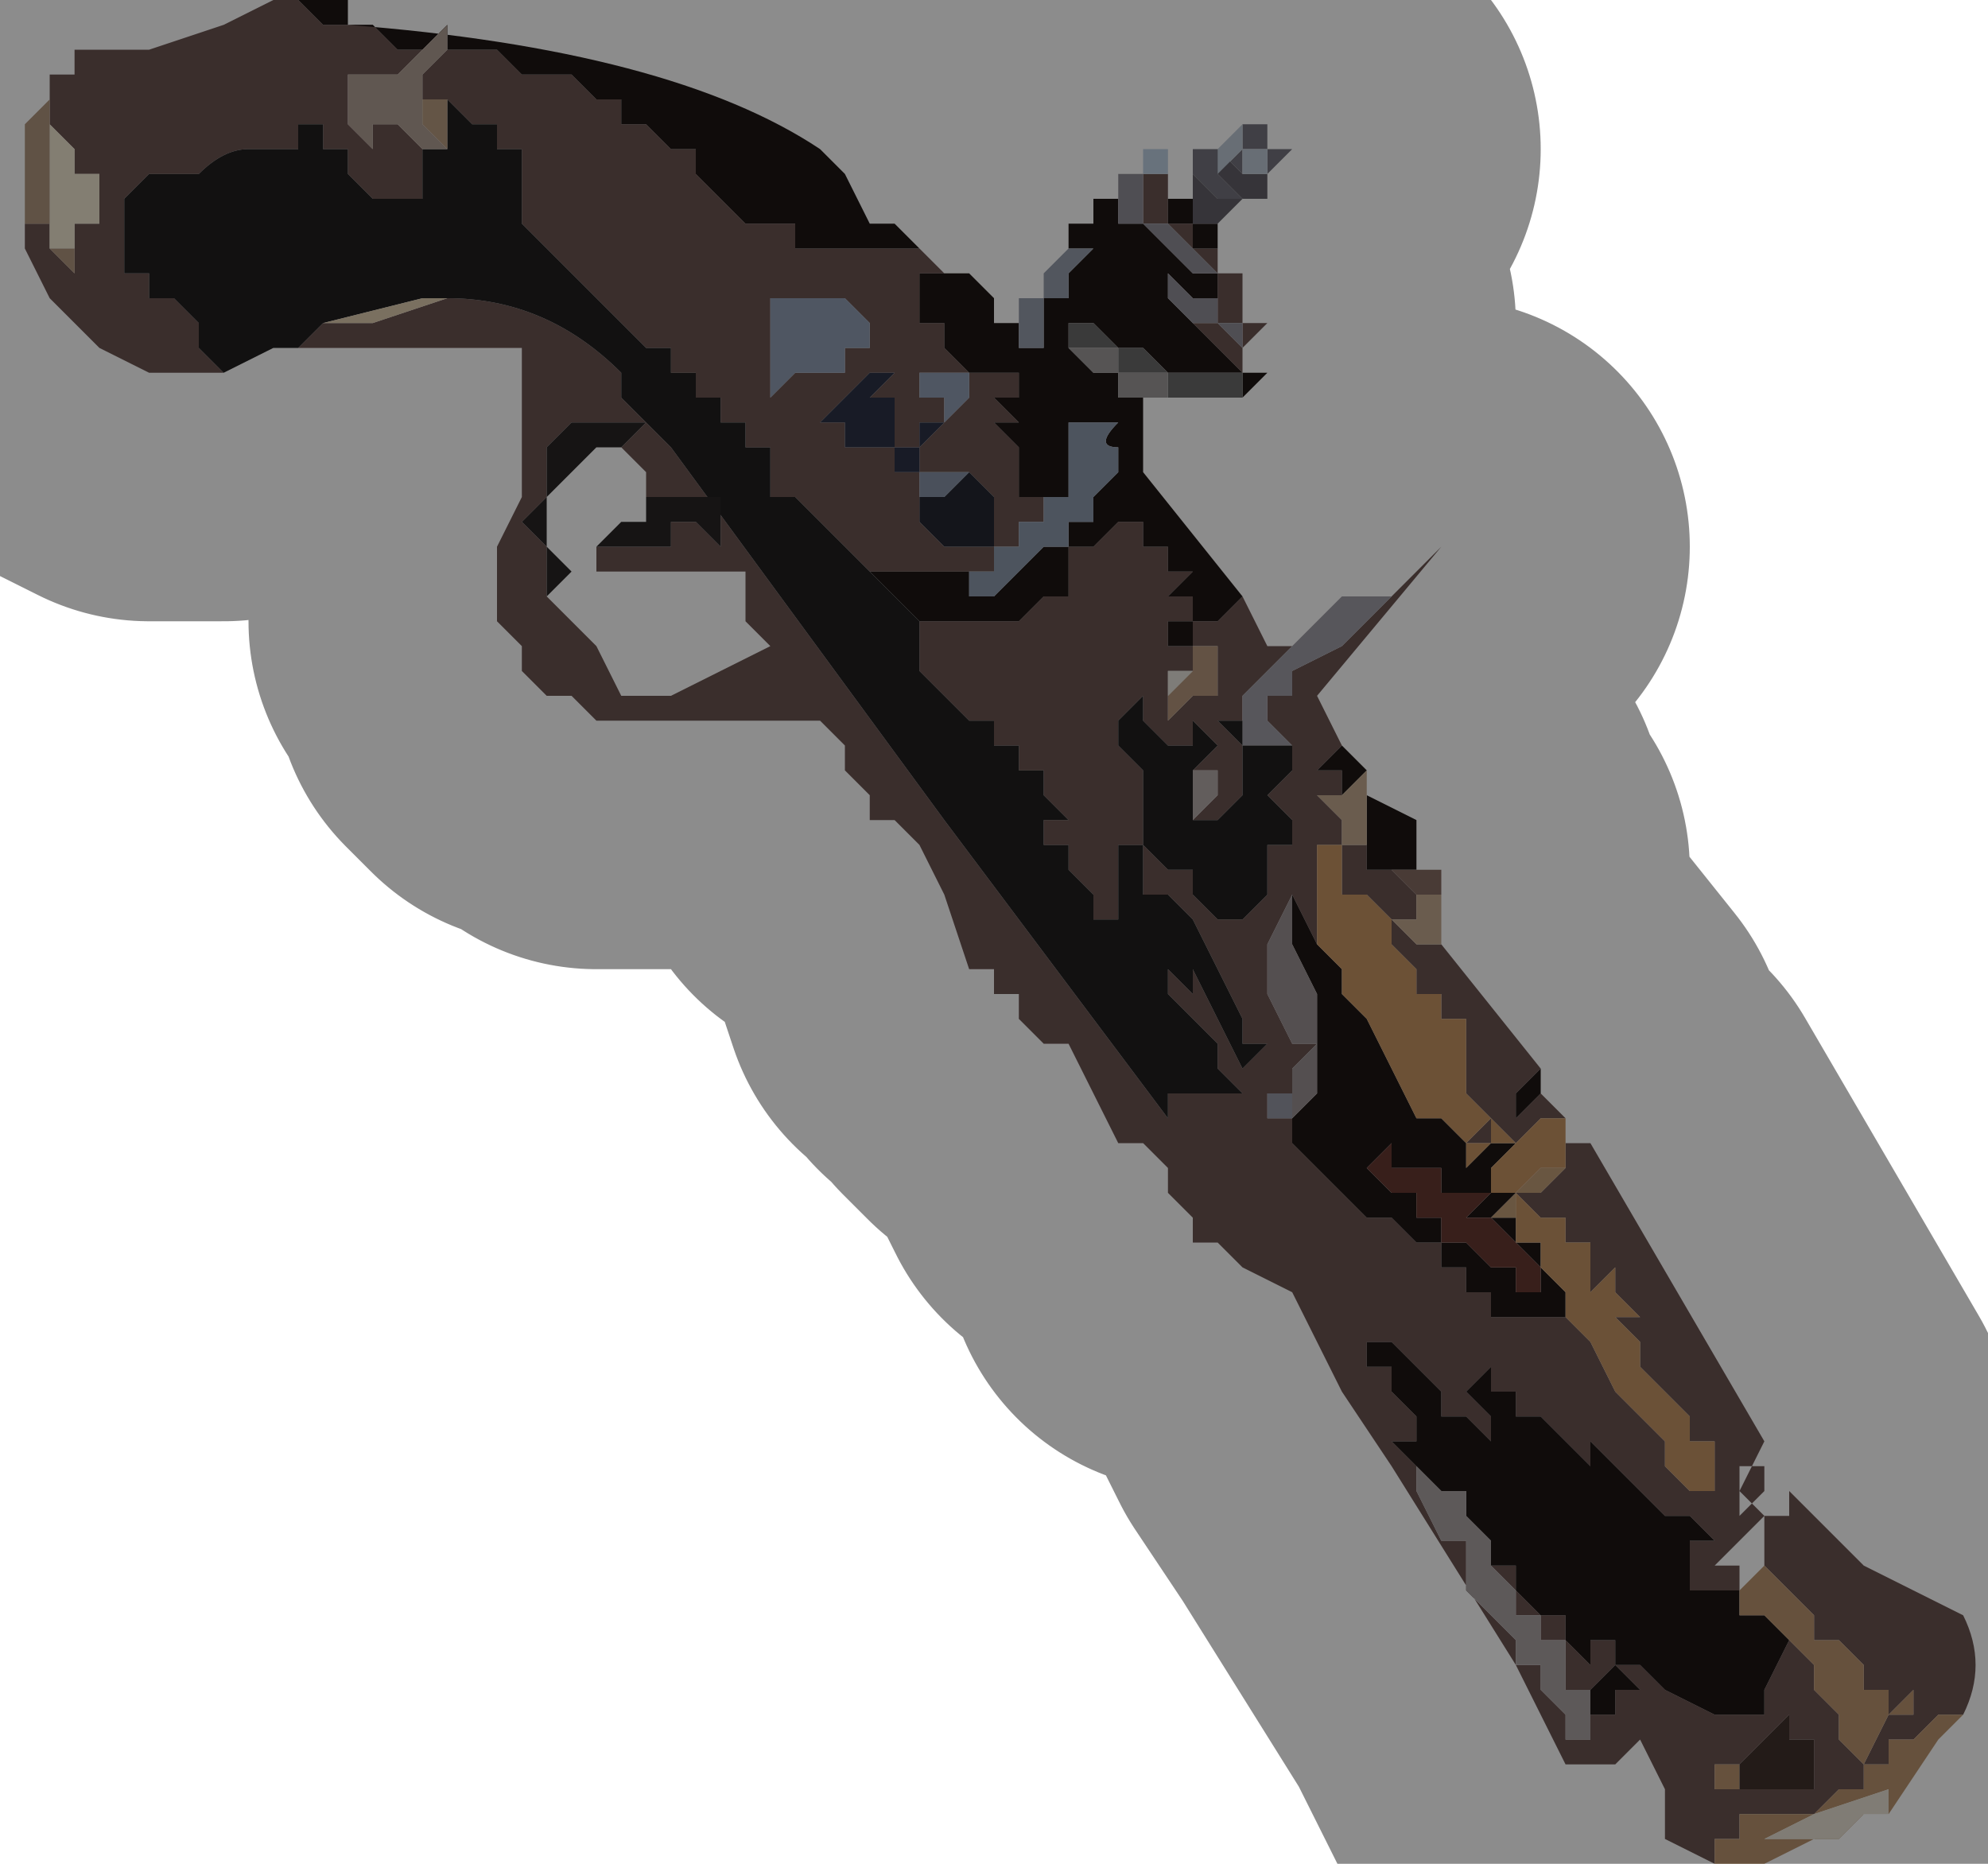 <?xml version="1.0" encoding="UTF-8" standalone="no"?>
<svg xmlns:xlink="http://www.w3.org/1999/xlink" height="3.75px" width="4.0px" xmlns="http://www.w3.org/2000/svg">
  <g transform="matrix(1.0, 0.0, 0.0, 1.0, 1.95, 1.85)">
    <path d="M0.4 -1.5 L0.4 -1.45 0.35 -1.45 0.35 -1.45 0.4 -1.45 0.4 -1.4 0.45 -1.4 0.45 -1.35 Q0.5 -1.35 0.5 -1.35 L0.5 -1.35 0.5 -1.35 0.5 -1.3 0.55 -1.3 0.55 -1.2 0.6 -1.2 0.55 -1.2 0.6 -1.2 0.55 -1.15 0.55 -1.1 0.55 -1.1 0.5 -1.15 0.5 -1.15 0.45 -1.2 0.45 -1.2 0.4 -1.25 0.45 -1.2 0.5 -1.2 0.5 -1.2 Q0.55 -1.15 0.55 -1.15 L0.55 -1.2 0.5 -1.2 0.5 -1.25 0.5 -1.3 0.5 -1.3 0.45 -1.35 0.4 -1.4 0.35 -1.4 0.35 -1.5 0.4 -1.5 0.4 -1.5 M0.55 -0.65 L0.6 -0.55 0.65 -0.55 0.6 -0.5 0.55 -0.45 0.55 -0.4 0.5 -0.4 0.55 -0.35 0.55 -0.3 0.55 -0.25 0.5 -0.2 0.5 -0.2 0.45 -0.2 0.5 -0.25 0.5 -0.3 0.45 -0.3 0.5 -0.35 0.5 -0.35 0.45 -0.4 0.45 -0.35 0.4 -0.35 0.4 -0.35 0.35 -0.4 0.35 -0.45 0.35 -0.45 0.3 -0.4 0.3 -0.4 Q0.3 -0.4 0.3 -0.35 L0.3 -0.35 0.35 -0.3 0.35 -0.3 0.35 -0.25 0.35 -0.15 0.3 -0.15 0.3 -0.1 0.3 -0.05 0.3 0.0 0.25 0.0 0.25 -0.05 0.25 -0.05 0.2 -0.1 0.2 -0.1 0.2 -0.15 0.15 -0.15 0.15 -0.2 0.2 -0.2 0.15 -0.25 0.15 -0.25 0.15 -0.3 0.1 -0.3 0.1 -0.35 0.05 -0.35 0.05 -0.4 0.0 -0.4 0.0 -0.4 -0.05 -0.45 -0.1 -0.5 -0.1 -0.6 -0.1 -0.6 -0.1 -0.6 -0.05 -0.6 -0.05 -0.6 -0.05 -0.6 0.0 -0.6 0.0 -0.6 0.05 -0.6 0.05 -0.6 0.1 -0.6 0.1 -0.6 0.15 -0.65 0.15 -0.65 0.15 -0.65 0.2 -0.65 0.2 -0.7 0.2 -0.75 0.25 -0.75 0.25 -0.75 0.3 -0.8 0.3 -0.8 0.35 -0.8 0.35 -0.75 0.4 -0.75 0.4 -0.7 0.45 -0.7 0.45 -0.7 0.4 -0.65 0.45 -0.65 0.45 -0.6 0.4 -0.6 0.4 -0.55 0.4 -0.55 0.4 -0.5 0.4 -0.55 0.45 -0.55 0.45 -0.6 0.45 -0.6 0.5 -0.6 0.5 -0.6 0.55 -0.65 0.55 -0.65 M0.9 -0.7 L0.9 -0.7 0.95 -0.75 0.7 -0.45 0.75 -0.35 0.75 -0.35 0.75 -0.35 0.7 -0.3 0.75 -0.3 0.75 -0.25 0.7 -0.25 0.7 -0.25 0.75 -0.2 0.75 -0.15 0.75 -0.15 0.8 -0.15 0.8 -0.15 0.85 -0.15 0.8 -0.15 0.85 -0.15 0.85 -0.15 0.8 -0.15 0.8 -0.1 0.85 -0.1 0.85 -0.1 0.9 -0.05 0.9 -0.05 0.95 -0.05 0.9 -0.05 0.9 0.0 0.85 0.0 0.9 0.05 0.95 0.05 1.15 0.3 1.1 0.35 1.1 0.4 1.15 0.35 1.2 0.4 1.15 0.4 1.1 0.45 1.05 0.4 1.05 0.45 1.0 0.45 1.05 0.4 1.0 0.35 1.0 0.25 1.0 0.2 0.95 0.2 0.95 0.15 0.9 0.15 0.9 0.1 0.85 0.05 0.85 0.0 0.8 -0.05 0.8 -0.05 0.75 -0.05 0.75 -0.15 0.75 -0.15 0.7 -0.15 0.7 -0.25 0.7 -0.1 0.7 0.0 0.7 0.05 0.65 -0.05 0.65 -0.05 0.6 0.05 Q0.6 0.1 0.6 0.15 L0.65 0.25 0.7 0.25 0.65 0.3 0.65 0.35 0.6 0.35 0.6 0.4 0.65 0.4 Q0.65 0.4 0.65 0.45 L0.7 0.5 0.75 0.55 0.8 0.6 0.85 0.6 0.9 0.65 0.95 0.65 0.95 0.7 1.0 0.7 1.0 0.75 1.05 0.75 1.05 0.8 1.1 0.8 1.15 0.8 1.2 0.8 1.25 0.85 1.3 0.95 1.35 1.0 1.4 1.05 1.4 1.1 1.45 1.15 1.5 1.15 1.5 1.05 1.45 1.05 1.45 1.0 1.4 0.95 1.35 0.9 1.35 0.85 1.3 0.8 1.35 0.8 1.3 0.75 1.3 0.7 1.25 0.75 1.25 0.65 1.2 0.65 1.2 0.6 1.15 0.6 1.1 0.55 1.15 0.55 1.2 0.5 1.15 0.5 1.2 0.5 1.2 0.45 1.25 0.45 1.6 1.05 1.55 1.15 1.55 1.1 1.6 1.1 1.6 1.1 1.6 1.15 1.55 1.2 1.5 1.2 1.55 1.2 1.55 1.15 1.6 1.2 1.5 1.3 1.55 1.3 1.55 1.35 1.6 1.3 1.6 1.25 1.65 1.25 1.6 1.25 1.6 1.2 1.65 1.2 1.65 1.15 1.8 1.3 2.0 1.4 Q2.05 1.5 2.0 1.6 L1.95 1.6 1.9 1.65 1.85 1.65 1.85 1.7 1.8 1.7 1.8 1.75 1.75 1.75 1.7 1.8 1.65 1.8 1.55 1.8 1.55 1.85 1.5 1.85 1.5 1.9 1.4 1.85 1.4 1.75 1.35 1.65 1.3 1.7 Q1.2 1.7 1.2 1.7 L1.15 1.6 1.1 1.5 0.85 1.1 0.75 0.95 0.65 0.75 0.55 0.7 0.5 0.65 0.45 0.65 0.45 0.6 0.4 0.55 0.4 0.5 0.35 0.45 0.3 0.45 0.25 0.35 0.2 0.25 0.15 0.25 0.1 0.2 0.1 0.15 0.05 0.15 0.05 0.1 0.0 0.1 -0.05 -0.05 -0.1 -0.15 -0.15 -0.2 -0.2 -0.2 -0.2 -0.25 -0.25 -0.3 -0.25 -0.35 -0.3 -0.4 -0.3 -0.4 -0.35 -0.4 -0.5 -0.4 -0.55 -0.4 -0.65 -0.4 -0.75 -0.4 -0.75 -0.4 -0.8 -0.45 -0.85 -0.45 -0.9 -0.5 -0.9 -0.55 -0.95 -0.6 -0.95 -0.65 -0.95 -0.75 -0.9 -0.85 -0.9 -0.85 -0.9 -0.9 -0.9 -0.95 -0.9 -1.05 -0.9 -1.15 -1.05 -1.15 -1.2 -1.15 -1.4 -1.15 -1.35 -1.15 -1.3 -1.2 -1.2 -1.2 -1.05 -1.25 -1.05 -1.25 -1.1 -1.25 -1.05 -1.25 Q-0.85 -1.25 -0.7 -1.1 L-0.7 -1.05 -0.6 -0.95 -0.05 -0.2 0.4 0.4 0.4 0.35 0.45 0.35 0.5 0.35 0.55 0.35 0.5 0.3 0.5 0.25 0.45 0.2 0.4 0.15 0.4 0.1 0.45 0.15 0.45 0.1 0.5 0.2 0.55 0.3 0.6 0.25 0.55 0.25 0.55 0.2 0.5 0.1 0.45 0.0 0.4 -0.05 0.35 -0.05 0.35 -0.15 0.4 -0.1 0.45 -0.1 0.45 -0.05 0.5 0.0 0.55 0.0 0.55 0.0 0.6 -0.05 0.6 -0.05 0.6 -0.1 0.55 -0.05 0.6 -0.1 0.6 -0.15 0.65 -0.15 0.65 -0.2 0.6 -0.25 0.65 -0.3 0.65 -0.35 0.6 -0.35 0.65 -0.35 0.65 -0.35 0.6 -0.4 0.6 -0.4 0.6 -0.4 0.6 -0.45 0.65 -0.45 0.65 -0.5 0.75 -0.55 0.85 -0.65 0.9 -0.7 M0.95 -0.05 L0.95 -0.05 M-1.5 -1.1 L-1.55 -1.1 -1.65 -1.1 -1.75 -1.15 -1.85 -1.25 -1.9 -1.35 -1.9 -1.4 -1.85 -1.4 -1.85 -1.35 -1.85 -1.35 -1.8 -1.3 -1.8 -1.3 -1.8 -1.35 -1.8 -1.4 -1.75 -1.4 -1.75 -1.5 -1.8 -1.5 -1.8 -1.55 -1.85 -1.6 -1.85 -1.65 -1.85 -1.7 -1.8 -1.7 -1.8 -1.75 -1.75 -1.75 -1.65 -1.75 -1.5 -1.8 -1.4 -1.85 -1.35 -1.85 -1.3 -1.8 -1.3 -1.8 -1.25 -1.8 -1.2 -1.8 -1.2 -1.8 -1.15 -1.75 -1.1 -1.75 -1.1 -1.75 -1.15 -1.7 -1.15 -1.7 -1.2 -1.7 -1.2 -1.7 -1.25 -1.7 -1.25 -1.7 -1.25 -1.65 -1.25 -1.6 -1.25 -1.6 -1.2 -1.55 -1.2 -1.55 -1.2 -1.55 -1.2 -1.6 -1.15 -1.6 -1.1 -1.55 -1.1 -1.5 -1.1 -1.5 -1.1 -1.45 -1.15 -1.45 -1.2 -1.45 -1.25 -1.5 -1.25 -1.55 -1.3 -1.55 -1.3 -1.6 -1.35 -1.6 -1.35 -1.55 -1.4 -1.55 -1.45 -1.55 Q-1.5 -1.55 -1.55 -1.5 L-1.55 -1.5 Q-1.6 -1.5 -1.65 -1.5 L-1.7 -1.45 -1.7 -1.45 Q-1.7 -1.4 -1.7 -1.4 L-1.7 -1.3 -1.7 -1.3 -1.65 -1.3 -1.65 -1.25 -1.6 -1.25 -1.6 -1.25 -1.55 -1.2 -1.55 -1.15 -1.5 -1.1 -1.5 -1.1 M-0.1 -1.35 L-0.05 -1.3 -0.1 -1.3 -0.1 -1.25 -0.1 -1.2 -0.05 -1.2 -0.05 -1.15 0.0 -1.1 0.05 -1.1 0.05 -1.1 0.1 -1.1 0.1 -1.05 0.1 -1.05 0.05 -1.05 0.1 -1.0 0.1 -1.0 0.05 -1.0 0.1 -0.95 0.1 -0.9 0.1 -0.9 0.1 -0.85 0.1 -0.85 0.15 -0.85 0.15 -0.8 0.15 -0.8 0.1 -0.8 0.1 -0.75 0.05 -0.75 0.05 -0.7 0.0 -0.7 0.0 -0.7 -0.05 -0.7 -0.1 -0.7 -0.1 -0.7 -0.1 -0.7 -0.15 -0.7 -0.15 -0.7 -0.15 -0.7 -0.2 -0.7 -0.25 -0.75 -0.35 -0.85 -0.35 -0.85 -0.4 -0.85 -0.4 -0.95 -0.45 -0.95 -0.45 -1.0 -0.5 -1.0 -0.5 -1.05 Q-0.55 -1.05 -0.55 -1.05 L-0.55 -1.1 -0.6 -1.1 -0.6 -1.15 -0.65 -1.15 -0.65 -1.15 -0.7 -1.2 -0.75 -1.25 -0.85 -1.35 -0.85 -1.35 -0.9 -1.4 -0.9 -1.4 -0.9 -1.45 -0.9 -1.45 -0.9 -1.55 -0.95 -1.55 -0.95 -1.6 -0.95 -1.6 -1.0 -1.6 -1.05 -1.65 -1.05 -1.6 -1.05 -1.65 -1.1 -1.65 -1.1 -1.65 -1.15 -1.6 -1.1 -1.65 -1.1 -1.7 -1.05 -1.75 -1.0 -1.75 -0.95 -1.75 -0.95 -1.75 -0.9 -1.7 -0.85 -1.7 -0.8 -1.7 -0.75 -1.65 -0.7 -1.65 -0.7 -1.6 -0.65 -1.6 -0.65 -1.6 -0.6 -1.55 -0.6 -1.55 -0.55 -1.55 -0.55 -1.5 -0.5 -1.45 -0.5 -1.45 -0.45 -1.4 -0.45 -1.4 -0.4 -1.4 -0.4 -1.4 -0.35 -1.4 -0.35 -1.35 -0.3 -1.35 -0.3 -1.35 -0.25 -1.35 -0.25 -1.35 -0.2 -1.35 -0.2 -1.35 -0.15 -1.35 -0.15 -1.35 -0.1 -1.35 M0.5 -1.25 L0.5 -1.25 0.5 -1.25 M0.0 -0.9 L0.0 -0.9 -0.05 -0.9 -0.05 -0.9 -0.1 -0.9 -0.1 -0.85 -0.1 -0.8 -0.05 -0.75 -0.05 -0.75 0.0 -0.75 0.05 -0.75 0.05 -0.8 0.05 -0.85 0.0 -0.9 M0.45 -0.5 L0.4 -0.5 0.4 -0.5 0.4 -0.45 0.4 -0.45 0.4 -0.4 0.4 -0.4 0.45 -0.45 0.45 -0.45 0.45 -0.45 0.5 -0.45 0.5 -0.45 0.5 -0.55 0.45 -0.55 0.45 -0.55 0.45 -0.5 M1.2 0.5 L1.2 0.45 1.2 0.5 M1.55 1.4 L1.55 1.35 1.5 1.35 1.45 1.35 1.45 1.25 1.5 1.25 1.45 1.2 1.4 1.2 1.35 1.15 1.3 1.1 1.25 1.05 1.25 1.1 1.2 1.05 1.15 1.0 1.1 1.0 1.1 0.95 1.05 0.95 1.05 0.9 1.0 0.95 1.0 0.95 1.05 1.0 1.05 1.05 1.0 1.0 0.95 1.0 0.95 0.95 0.9 0.9 0.85 0.85 0.8 0.85 0.8 0.9 0.85 0.9 0.85 0.95 0.9 1.0 0.9 1.05 0.85 1.05 0.9 1.1 0.95 1.15 1.0 1.15 0.95 1.15 0.9 1.1 0.9 1.15 0.95 1.25 1.0 1.25 1.0 1.35 1.1 1.45 1.1 1.5 1.15 1.5 1.15 1.55 1.2 1.55 1.2 1.45 1.15 1.45 1.15 1.4 1.1 1.4 1.1 1.35 1.05 1.3 1.05 1.25 1.0 1.2 1.05 1.25 1.05 1.3 1.1 1.3 1.1 1.35 1.15 1.4 1.2 1.4 1.2 1.45 1.25 1.5 1.25 1.4 1.25 1.45 1.3 1.45 1.3 1.5 1.35 1.5 1.4 1.55 1.5 1.6 1.6 1.6 1.6 1.55 1.65 1.45 1.7 1.5 1.7 1.55 1.75 1.6 1.75 1.65 1.8 1.7 1.85 1.6 1.9 1.55 1.9 1.6 1.85 1.6 1.85 1.55 1.8 1.55 1.8 1.5 1.75 1.5 Q1.75 1.5 1.8 1.5 L1.75 1.45 1.7 1.45 1.7 1.4 1.65 1.35 1.6 1.3 1.55 1.35 1.55 1.4 M1.55 1.75 L1.6 1.75 1.65 1.75 1.7 1.75 1.7 1.65 1.65 1.65 1.65 1.6 1.65 1.6 1.6 1.65 1.55 1.7 1.5 1.7 1.5 1.75 1.55 1.75 1.55 1.75 M1.3 1.5 L1.25 1.55 1.2 1.55 1.25 1.55 1.25 1.6 1.3 1.6 1.35 1.65 1.3 1.6 1.3 1.55 1.35 1.55 1.3 1.5 M1.25 1.55 L1.2 1.55 1.15 1.55 1.2 1.6 1.2 1.65 1.25 1.65 1.25 1.55 M-0.3 -1.25 L-0.3 -1.25 -0.35 -1.25 -0.4 -1.25 -0.4 -1.15 -0.4 -1.1 -0.4 -1.05 -0.35 -1.1 -0.4 -1.1 -0.35 -1.1 -0.35 -1.1 -0.3 -1.1 -0.25 -1.1 -0.25 -1.15 -0.2 -1.15 -0.2 -1.2 -0.25 -1.25 -0.3 -1.25 -0.3 -1.25 M-0.1 -1.1 L-0.1 -1.05 -0.1 -1.05 -0.1 -1.05 -0.05 -1.05 -0.05 -1.0 0.0 -1.05 0.0 -1.05 0.0 -1.05 0.0 -1.1 -0.05 -1.1 -0.05 -1.1 -0.1 -1.1 -0.1 -1.1 -0.1 -1.1 -0.1 -1.1 -0.1 -1.1 M-0.15 -1.1 L-0.2 -1.1 -0.2 -1.1 -0.25 -1.05 -0.3 -1.0 -0.25 -1.0 -0.25 -0.95 -0.2 -0.95 -0.2 -0.95 -0.15 -0.95 -0.15 -1.0 -0.15 -1.05 -0.2 -1.05 -0.2 -1.05 -0.15 -1.1 -0.15 -1.1 M-0.15 -1.15 L-0.15 -1.15 -0.15 -1.15 M-0.3 -1.0 L-0.3 -0.95 -0.3 -1.0 M-0.15 -0.95 L-0.15 -0.95 -0.15 -0.9 -0.15 -0.85 -0.15 -0.9 -0.1 -0.9 -0.1 -0.95 -0.1 -0.95 -0.05 -1.0 -0.05 -1.0 -0.1 -1.0 -0.1 -0.95 -0.15 -0.95 M-0.75 -0.7 L-0.75 -0.75 -0.7 -0.75 -0.7 -0.75 -0.65 -0.75 -0.6 -0.75 -0.6 -0.8 -0.65 -0.8 -0.6 -0.8 -0.6 -0.8 -0.55 -0.8 -0.55 -0.8 -0.5 -0.75 -0.5 -0.75 -0.5 -0.85 -0.55 -0.85 -0.55 -0.85 -0.6 -0.85 -0.65 -0.85 -0.65 -0.9 -0.65 -0.9 -0.7 -0.95 -0.75 -0.95 -0.75 -0.95 -0.7 -0.95 -0.65 -1.0 -0.7 -1.0 -0.7 -1.0 -0.75 -1.0 -0.8 -1.0 -0.85 -0.95 -0.85 -0.85 -0.9 -0.8 -0.85 -0.75 -0.85 -0.7 -0.85 -0.65 -0.85 -0.65 -0.8 -0.6 -0.75 -0.55 -0.7 -0.45 -0.6 -0.45 -0.5 -0.5 -0.4 -0.55 -0.45 -0.6 -0.45 -0.7 -0.5 -0.7 -0.6 -0.7 -0.6 -0.7 -0.7 -0.7 -0.75 -0.7 M-0.85 -1.15 L-0.85 -1.2 -0.85 -1.15 -0.8 -1.15 -0.8 -1.1 -0.8 -1.05 -0.8 -1.15 -0.85 -1.15" fill="#6a5351" fill-rule="evenodd" stroke="none"/>
    <path d="M0.4 -1.45 L0.4 -1.45 0.35 -1.45 0.35 -1.45 0.4 -1.45 0.4 -1.45 0.45 -1.45 0.45 -1.4 0.5 -1.4 0.5 -1.4 0.5 -1.35 0.5 -1.35 Q0.5 -1.35 0.45 -1.35 L0.45 -1.4 0.4 -1.4 0.4 -1.45 M0.55 -1.1 L0.6 -1.1 0.55 -1.05 0.55 -1.1 0.5 -1.1 0.5 -1.1 0.45 -1.1 0.45 -1.1 0.4 -1.1 0.4 -1.1 0.35 -1.15 0.3 -1.15 0.3 -1.15 0.25 -1.2 0.25 -1.2 0.2 -1.2 0.2 -1.15 0.2 -1.15 0.15 -1.15 0.15 -1.25 0.2 -1.25 0.2 -1.3 0.2 -1.3 0.25 -1.35 0.25 -1.35 0.2 -1.35 0.2 -1.35 0.2 -1.35 0.2 -1.4 0.25 -1.4 0.25 -1.45 0.3 -1.45 0.3 -1.45 0.3 -1.4 0.35 -1.4 0.4 -1.35 0.4 -1.35 0.45 -1.3 0.5 -1.3 0.5 -1.25 0.5 -1.25 0.5 -1.25 0.5 -1.25 0.45 -1.25 0.45 -1.25 0.4 -1.3 0.4 -1.25 0.4 -1.25 0.45 -1.2 0.45 -1.2 0.5 -1.15 0.5 -1.15 0.55 -1.1 0.55 -1.1 M0.35 -1.0 L0.35 -0.95 0.35 -0.9 0.55 -0.65 0.55 -0.65 0.5 -0.6 0.5 -0.6 0.45 -0.6 0.45 -0.6 0.45 -0.55 0.4 -0.55 0.4 -0.5 0.4 -0.55 0.4 -0.55 0.4 -0.6 0.45 -0.6 0.45 -0.65 0.4 -0.65 0.45 -0.7 0.45 -0.7 0.4 -0.7 0.4 -0.75 0.35 -0.75 0.35 -0.8 0.3 -0.8 0.3 -0.8 0.25 -0.75 0.25 -0.75 0.2 -0.75 0.2 -0.7 0.2 -0.65 0.15 -0.65 0.15 -0.65 0.15 -0.65 0.1 -0.6 0.1 -0.6 0.05 -0.6 0.05 -0.6 0.0 -0.6 0.0 -0.6 -0.05 -0.6 -0.05 -0.6 -0.05 -0.6 -0.1 -0.6 -0.1 -0.6 -0.1 -0.6 -0.15 -0.65 -0.2 -0.7 -0.15 -0.7 -0.15 -0.7 -0.15 -0.7 -0.1 -0.7 -0.1 -0.7 -0.1 -0.7 -0.05 -0.7 0.0 -0.7 0.0 -0.65 0.05 -0.65 0.05 -0.65 0.1 -0.7 0.1 -0.7 0.15 -0.75 0.15 -0.75 0.2 -0.75 0.2 -0.8 0.25 -0.8 0.25 -0.85 0.3 -0.9 0.3 -0.95 0.3 -1.0 0.3 -1.0 0.3 -0.95 Q0.25 -0.95 0.3 -1.0 L0.25 -1.0 0.25 -1.0 0.2 -1.0 0.2 -0.95 0.2 -0.9 0.2 -0.85 0.15 -0.85 0.1 -0.85 0.1 -0.85 0.1 -0.9 0.1 -0.9 0.1 -0.95 0.05 -1.0 0.1 -1.0 0.1 -1.0 0.05 -1.05 0.1 -1.05 0.1 -1.05 0.1 -1.1 0.05 -1.1 0.05 -1.1 0.0 -1.1 -0.05 -1.15 -0.05 -1.2 -0.1 -1.2 -0.1 -1.25 -0.1 -1.3 -0.05 -1.3 -0.05 -1.3 0.0 -1.3 0.05 -1.25 0.05 -1.2 0.1 -1.2 0.1 -1.2 0.1 -1.15 0.15 -1.15 0.2 -1.15 0.2 -1.15 0.25 -1.1 0.25 -1.1 0.3 -1.1 0.3 -1.05 0.35 -1.05 Q0.35 -1.0 0.35 -1.0 M0.75 -0.35 L0.8 -0.3 0.8 -0.3 0.75 -0.25 0.75 -0.3 0.7 -0.3 0.75 -0.35 0.75 -0.35 M0.9 -0.2 L0.9 -0.1 0.9 -0.1 0.85 -0.1 0.85 -0.1 0.85 -0.1 0.8 -0.1 0.8 -0.15 0.85 -0.15 0.85 -0.15 0.8 -0.15 0.8 -0.2 0.8 -0.25 0.9 -0.2 M1.15 0.3 L1.15 0.35 1.1 0.4 1.1 0.35 1.15 0.3 M-1.4 -1.85 L-1.4 -1.85 -1.35 -1.85 -1.3 -1.85 -1.25 -1.85 -1.25 -1.8 Q-0.6 -1.75 -0.3 -1.55 L-0.25 -1.5 -0.2 -1.4 -0.15 -1.4 -0.1 -1.35 -0.15 -1.35 -0.15 -1.35 -0.2 -1.35 -0.2 -1.35 -0.25 -1.35 -0.25 -1.35 -0.3 -1.35 -0.3 -1.35 -0.35 -1.35 -0.35 -1.4 -0.4 -1.4 -0.4 -1.4 -0.45 -1.4 -0.45 -1.4 -0.5 -1.45 -0.5 -1.45 -0.55 -1.5 -0.55 -1.55 -0.6 -1.55 -0.6 -1.55 -0.65 -1.6 -0.65 -1.6 -0.7 -1.6 -0.7 -1.65 -0.75 -1.65 -0.8 -1.7 -0.85 -1.7 -0.9 -1.7 -0.95 -1.75 -0.95 -1.75 -1.0 -1.75 -1.05 -1.75 -1.05 -1.8 -1.1 -1.75 -1.1 -1.75 -1.1 -1.75 -1.15 -1.75 -1.2 -1.8 -1.2 -1.8 -1.25 -1.8 -1.3 -1.8 -1.3 -1.8 -1.35 -1.85 -1.4 -1.85 M0.7 0.05 L0.75 0.1 0.75 0.15 0.8 0.2 0.85 0.3 0.9 0.4 0.95 0.4 1.0 0.45 1.0 0.5 1.05 0.45 1.1 0.45 1.05 0.5 1.05 0.55 1.1 0.55 1.05 0.6 1.1 0.6 1.1 0.65 1.15 0.65 1.15 0.7 1.2 0.75 1.2 0.8 1.25 0.85 1.2 0.8 1.15 0.8 1.1 0.8 1.05 0.8 1.05 0.75 1.0 0.75 1.0 0.7 0.95 0.7 0.95 0.65 0.9 0.65 0.85 0.6 0.8 0.6 0.75 0.55 0.7 0.5 0.65 0.45 Q0.65 0.4 0.65 0.4 L0.7 0.35 0.7 0.25 0.7 0.15 0.65 0.05 0.65 -0.05 0.65 -0.05 0.7 0.05 M1.0 0.6 L1.05 0.55 0.95 0.55 0.95 0.5 0.9 0.5 0.85 0.5 0.85 0.45 0.85 0.45 0.8 0.5 0.85 0.5 0.8 0.5 0.85 0.55 0.9 0.55 0.9 0.6 0.95 0.6 0.95 0.65 1.0 0.65 1.05 0.7 1.1 0.7 1.1 0.75 1.15 0.75 1.15 0.7 1.1 0.65 1.05 0.6 1.0 0.6 M1.0 1.15 L0.95 1.15 0.9 1.1 0.85 1.05 0.9 1.05 0.9 1.0 0.85 0.95 0.85 0.9 0.8 0.9 0.8 0.85 0.85 0.85 0.9 0.9 0.95 0.95 0.95 1.0 1.0 1.0 1.05 1.05 1.05 1.0 1.0 0.95 1.0 0.95 1.05 0.9 1.05 0.95 1.1 0.95 1.1 1.0 1.15 1.0 1.2 1.05 1.25 1.1 1.25 1.05 1.3 1.1 1.35 1.15 1.4 1.2 1.45 1.2 1.5 1.25 1.45 1.25 1.45 1.35 1.5 1.35 1.55 1.35 1.55 1.4 1.6 1.4 1.65 1.45 1.6 1.55 1.6 1.6 1.5 1.6 1.4 1.55 1.35 1.5 1.3 1.5 1.3 1.45 1.25 1.45 1.25 1.4 1.25 1.5 1.2 1.45 1.2 1.4 1.15 1.4 1.1 1.35 1.1 1.3 1.05 1.3 1.05 1.25 1.0 1.2 1.0 1.15 M1.3 1.5 L1.35 1.55 1.3 1.55 1.3 1.6 1.35 1.65 1.3 1.6 1.25 1.6 1.25 1.55 1.2 1.55 1.25 1.55 1.3 1.5" fill="#1e1614" fill-rule="evenodd" stroke="none"/>
    <path d="M0.8 -0.3 L0.8 -0.3 0.8 -0.3 0.8 -0.25 0.8 -0.2 0.8 -0.15 0.85 -0.15 0.8 -0.15 0.8 -0.15 0.75 -0.15 0.75 -0.15 0.75 -0.2 0.7 -0.25 0.7 -0.25 0.75 -0.25 0.8 -0.3 M0.95 -0.05 L0.95 0.05 0.9 0.05 0.85 0.0 0.9 0.0 0.9 -0.05 0.95 -0.05" fill="#c1a88e" fill-rule="evenodd" stroke="none"/>
    <path d="M0.65 -0.55 L0.65 -0.55 0.7 -0.6 0.75 -0.65 0.85 -0.65 0.75 -0.55 0.65 -0.5 0.65 -0.45 0.6 -0.45 0.6 -0.4 0.6 -0.4 0.6 -0.4 0.65 -0.35 0.65 -0.35 0.6 -0.35 0.6 -0.35 0.55 -0.35 0.55 -0.4 0.55 -0.45 0.6 -0.5 0.65 -0.55" fill="#9e9ca5" fill-rule="evenodd" stroke="none"/>
    <path d="M0.45 -0.5 L0.45 -0.55 0.45 -0.55 0.5 -0.55 0.5 -0.45 0.5 -0.45 0.45 -0.45 0.45 -0.45 0.45 -0.45 0.4 -0.4 0.4 -0.4 0.4 -0.45 0.4 -0.45 0.4 -0.45 0.45 -0.5 0.45 -0.55 0.45 -0.5" fill="#b4967c" fill-rule="evenodd" stroke="none"/>
    <path d="M0.4 -0.45 L0.4 -0.5 0.4 -0.5 0.45 -0.5 0.45 -0.55 0.45 -0.5 0.4 -0.45 0.4 -0.45" fill="#e5e1da" fill-rule="evenodd" stroke="none"/>
    <path d="M-1.4 -1.15 L-1.5 -1.1 -1.5 -1.1 -1.55 -1.15 -1.55 -1.2 -1.6 -1.25 -1.6 -1.25 -1.65 -1.25 -1.65 -1.3 -1.7 -1.3 -1.7 -1.3 -1.7 -1.4 Q-1.7 -1.4 -1.7 -1.45 L-1.7 -1.45 -1.65 -1.5 Q-1.6 -1.5 -1.55 -1.5 L-1.55 -1.5 Q-1.5 -1.55 -1.45 -1.55 L-1.4 -1.55 -1.35 -1.55 -1.35 -1.6 -1.3 -1.6 -1.3 -1.55 -1.25 -1.55 -1.25 -1.5 -1.2 -1.45 -1.15 -1.45 -1.1 -1.45 -1.1 -1.5 -1.1 -1.5 -1.1 -1.55 -1.05 -1.55 -1.05 -1.55 -1.05 -1.6 -1.05 -1.65 -1.0 -1.6 -0.95 -1.6 -0.95 -1.6 -0.95 -1.55 -0.9 -1.55 -0.9 -1.45 -0.9 -1.45 -0.9 -1.4 -0.9 -1.4 -0.85 -1.35 -0.85 -1.35 -0.75 -1.25 -0.7 -1.2 -0.65 -1.15 -0.65 -1.15 -0.6 -1.15 -0.6 -1.1 -0.55 -1.1 -0.55 -1.05 Q-0.55 -1.05 -0.5 -1.05 L-0.5 -1.0 -0.45 -1.0 -0.45 -0.95 -0.4 -0.95 -0.4 -0.85 -0.35 -0.85 -0.35 -0.85 -0.25 -0.75 -0.2 -0.7 -0.15 -0.65 -0.1 -0.6 -0.1 -0.5 -0.05 -0.45 0.0 -0.4 0.0 -0.4 0.05 -0.4 0.05 -0.35 0.1 -0.35 0.1 -0.3 0.15 -0.3 0.15 -0.25 0.15 -0.25 0.2 -0.2 0.15 -0.2 0.15 -0.15 0.2 -0.15 0.2 -0.1 0.2 -0.1 0.25 -0.05 0.25 -0.05 0.25 0.0 0.3 0.0 0.3 -0.05 0.3 -0.1 0.3 -0.15 0.35 -0.15 0.35 -0.25 0.35 -0.3 0.35 -0.3 0.3 -0.35 0.3 -0.35 Q0.3 -0.4 0.3 -0.4 L0.3 -0.4 0.35 -0.45 0.35 -0.45 0.35 -0.4 0.4 -0.35 0.4 -0.35 0.45 -0.35 0.45 -0.4 0.5 -0.35 0.5 -0.35 0.45 -0.3 0.45 -0.2 0.45 -0.15 0.45 -0.2 0.5 -0.2 0.5 -0.2 0.5 -0.2 0.55 -0.25 0.55 -0.3 0.55 -0.35 0.5 -0.4 0.55 -0.4 0.55 -0.35 0.6 -0.35 0.6 -0.35 0.65 -0.35 0.65 -0.3 0.6 -0.25 0.65 -0.2 0.65 -0.15 0.6 -0.15 0.6 -0.1 0.55 -0.05 0.6 -0.1 0.6 -0.05 0.6 -0.05 0.55 0.0 0.55 0.0 0.5 0.0 0.45 -0.05 0.45 -0.1 0.4 -0.1 0.35 -0.15 0.35 -0.05 0.4 -0.05 0.45 0.0 0.5 0.1 0.55 0.2 0.55 0.25 0.6 0.25 0.55 0.3 0.5 0.2 0.45 0.1 0.45 0.15 0.4 0.1 0.4 0.15 0.45 0.2 0.5 0.25 0.5 0.3 0.55 0.35 0.5 0.35 0.45 0.35 0.4 0.35 0.4 0.4 -0.05 -0.2 -0.6 -0.95 -0.7 -1.05 -0.7 -1.1 Q-0.85 -1.25 -1.05 -1.25 L-1.1 -1.25 -1.1 -1.25 -1.3 -1.2 -1.35 -1.15 -1.4 -1.15" fill="#201f1f" fill-rule="evenodd" stroke="none"/>
    <path d="M0.45 -0.3 L0.5 -0.3 0.5 -0.25 0.45 -0.2 0.5 -0.2 0.5 -0.2 0.45 -0.2 0.45 -0.15 0.45 -0.2 0.45 -0.3" fill="#b2a9a8" fill-rule="evenodd" stroke="none"/>
    <path d="M0.55 -1.05 L0.4 -1.05 0.4 -1.1 0.3 -1.1 0.3 -1.15 0.25 -1.15 0.2 -1.15 0.2 -1.15 0.2 -1.2 0.25 -1.2 0.25 -1.2 0.3 -1.15 0.3 -1.15 0.35 -1.15 0.4 -1.1 0.4 -1.1 0.45 -1.1 0.45 -1.1 0.5 -1.1 0.5 -1.1 0.55 -1.1 0.55 -1.05" fill="#6a6969" fill-rule="evenodd" stroke="none"/>
    <path d="M0.35 -1.5 L0.35 -1.5 0.4 -1.5 0.4 -1.5 0.4 -1.5 0.4 -1.5 0.35 -1.5 0.35 -1.4 0.4 -1.4 0.45 -1.35 0.5 -1.3 0.5 -1.3 0.5 -1.25 0.5 -1.3 0.45 -1.3 0.4 -1.35 0.4 -1.35 0.35 -1.4 0.3 -1.4 0.3 -1.45 0.3 -1.5 0.35 -1.5 M0.5 -1.25 L0.5 -1.2 0.55 -1.2 0.55 -1.15 Q0.55 -1.15 0.5 -1.2 L0.5 -1.2 0.45 -1.2 0.4 -1.25 0.4 -1.25 0.4 -1.3 0.45 -1.25 0.45 -1.25 0.5 -1.25 0.5 -1.25" fill="#908e97" fill-rule="evenodd" stroke="none"/>
    <path d="M0.4 -1.05 L0.35 -1.05 0.35 -1.0 Q0.35 -1.0 0.35 -1.05 L0.3 -1.05 0.3 -1.1 0.25 -1.1 0.25 -1.1 0.2 -1.15 0.25 -1.15 0.3 -1.15 0.3 -1.1 0.4 -1.1 0.4 -1.05" fill="#9c9999" fill-rule="evenodd" stroke="none"/>
    <path d="M0.15 -0.85 L0.2 -0.85 0.2 -0.9 0.2 -0.95 0.2 -1.0 0.25 -1.0 0.25 -1.0 0.3 -1.0 Q0.25 -0.95 0.3 -0.95 L0.3 -1.0 0.3 -1.0 0.3 -0.95 0.3 -0.9 0.25 -0.85 0.25 -0.8 0.2 -0.8 0.2 -0.75 0.15 -0.75 0.15 -0.75 0.1 -0.7 0.1 -0.7 0.05 -0.65 0.05 -0.65 0.0 -0.65 0.0 -0.7 0.0 -0.7 0.05 -0.7 0.05 -0.75 0.1 -0.75 0.1 -0.8 0.15 -0.8 0.15 -0.8 0.15 -0.85" fill="#8d99ac" fill-rule="evenodd" stroke="none"/>
    <path d="M-0.1 -0.8 L-0.1 -0.85 -0.05 -0.85 0.0 -0.9 0.0 -0.9 0.05 -0.85 0.05 -0.8 0.05 -0.75 0.0 -0.75 -0.05 -0.75 -0.05 -0.75 -0.1 -0.8" fill="#252732" fill-rule="evenodd" stroke="none"/>
    <path d="M-0.1 -0.8 L-0.1 -0.85 -0.1 -0.9 -0.05 -0.9 -0.05 -0.9 0.0 -0.9 0.0 -0.9 0.0 -0.9 -0.05 -0.85 -0.1 -0.85 -0.1 -0.8" fill="#8792a5" fill-rule="evenodd" stroke="none"/>
    <path d="M-0.15 -1.15 L-0.15 -1.15 -0.15 -1.15 M-0.15 -1.1 L-0.15 -1.1 -0.2 -1.05 -0.2 -1.05 -0.15 -1.05 -0.15 -1.0 -0.15 -0.95 -0.2 -0.95 -0.2 -0.95 -0.25 -0.95 -0.25 -1.0 -0.3 -1.0 -0.25 -1.05 -0.2 -1.1 -0.2 -1.1 -0.15 -1.1 M-0.2 -1.0 L-0.2 -1.0 -0.25 -1.0 -0.2 -1.0 -0.2 -1.0 -0.2 -1.0 M-0.15 -0.95 L-0.1 -0.95 -0.1 -1.0 -0.05 -1.0 -0.05 -1.0 -0.1 -0.95 -0.1 -0.95 -0.1 -0.9 -0.15 -0.9 -0.15 -0.85 -0.15 -0.9 -0.15 -0.95 -0.15 -0.95 M-0.3 -1.0 L-0.3 -0.95 -0.3 -1.0" fill="#2b3245" fill-rule="evenodd" stroke="none"/>
    <path d="M1.15 0.4 L1.2 0.4 1.2 0.45 1.2 0.5 1.15 0.5 1.1 0.55 1.05 0.55 1.05 0.5 1.1 0.45 1.05 0.45 1.0 0.5 1.0 0.45 0.95 0.4 0.9 0.4 0.85 0.3 0.8 0.2 0.75 0.15 0.75 0.1 0.7 0.05 0.7 0.0 0.7 -0.1 0.7 -0.25 0.7 -0.15 0.75 -0.15 0.75 -0.15 0.75 -0.05 0.8 -0.05 0.8 -0.05 0.85 0.0 0.85 0.05 0.9 0.1 0.9 0.15 0.95 0.15 0.95 0.2 1.0 0.2 1.0 0.25 1.0 0.35 1.05 0.4 1.0 0.45 1.05 0.45 1.05 0.4 1.1 0.45 1.15 0.4" fill="#c49463" fill-rule="evenodd" stroke="none"/>
    <path d="M1.0 0.6 L1.05 0.6 1.1 0.65 1.15 0.7 1.15 0.75 1.1 0.75 1.1 0.7 1.05 0.7 1.0 0.65 0.95 0.65 0.95 0.6 0.9 0.6 0.9 0.55 0.85 0.55 0.8 0.5 0.85 0.5 0.8 0.5 0.85 0.45 0.85 0.45 0.85 0.5 0.9 0.5 0.95 0.5 0.95 0.55 1.05 0.55 1.0 0.6" fill="#663831" fill-rule="evenodd" stroke="none"/>
    <path d="M1.1 0.65 L1.1 0.6 1.05 0.6 1.1 0.55 1.1 0.6 1.1 0.65 M1.15 0.5 L1.2 0.5 1.15 0.55 1.1 0.55 1.15 0.5" fill="#c09c77" fill-rule="evenodd" stroke="none"/>
    <path d="M1.25 0.85 L1.2 0.8 1.2 0.75 1.15 0.7 1.15 0.65 1.1 0.65 1.1 0.6 1.1 0.55 1.15 0.6 1.2 0.6 1.2 0.65 1.25 0.65 1.25 0.75 1.3 0.7 1.3 0.75 1.35 0.8 1.3 0.8 1.35 0.85 1.35 0.9 1.4 0.95 1.45 1.0 1.45 1.05 1.5 1.05 1.5 1.15 1.45 1.15 1.4 1.1 1.4 1.05 1.35 1.0 1.3 0.95 1.25 0.85" fill="#c29364" fill-rule="evenodd" stroke="none"/>
    <path d="M0.9 -0.1 L0.95 -0.1 0.95 -0.05 0.9 -0.05 0.9 -0.05 0.85 -0.1 0.85 -0.1 0.9 -0.1 0.9 -0.1" fill="#856c62" fill-rule="evenodd" stroke="none"/>
    <path d="M0.65 -0.05 L0.65 0.05 0.7 0.15 0.7 0.25 0.7 0.35 0.65 0.4 0.65 0.35 0.65 0.3 0.7 0.25 0.65 0.25 0.6 0.15 Q0.6 0.1 0.6 0.05 L0.65 -0.05" fill="#999091" fill-rule="evenodd" stroke="none"/>
    <path d="M0.65 0.35 L0.65 0.4 0.6 0.4 0.6 0.35 0.65 0.35" fill="#9598a4" fill-rule="evenodd" stroke="none"/>
    <path d="M2.0 1.6 L1.95 1.65 1.85 1.8 1.85 1.75 1.7 1.8 1.6 1.85 1.65 1.85 1.7 1.85 1.75 1.85 1.8 1.8 1.6 1.9 1.5 1.9 1.5 1.85 1.55 1.85 1.55 1.8 1.65 1.8 1.7 1.8 1.75 1.75 1.8 1.75 1.8 1.7 1.85 1.7 1.85 1.65 1.9 1.65 1.95 1.6 2.0 1.6 M1.65 1.45 L1.6 1.4 1.55 1.4 1.55 1.35 1.6 1.3 1.65 1.35 1.7 1.4 1.7 1.45 1.75 1.45 1.8 1.5 Q1.75 1.5 1.75 1.5 L1.8 1.5 1.8 1.55 1.85 1.55 1.85 1.6 1.9 1.6 1.9 1.55 1.85 1.6 1.8 1.7 1.75 1.65 1.75 1.6 1.7 1.55 1.7 1.5 1.65 1.45 M1.55 1.75 L1.55 1.75 1.5 1.75 1.5 1.7 1.55 1.7 1.55 1.75" fill="#ba946f" fill-rule="evenodd" stroke="none"/>
    <path d="M1.0 1.15 L1.0 1.2 1.05 1.25 1.05 1.3 1.1 1.35 1.1 1.4 1.15 1.4 1.15 1.45 1.2 1.45 1.2 1.55 1.15 1.55 1.15 1.5 1.1 1.5 1.1 1.45 1.0 1.35 1.0 1.25 0.95 1.25 0.9 1.15 0.9 1.1 0.95 1.15 1.0 1.15 M1.25 1.55 L1.25 1.65 1.2 1.65 1.2 1.6 1.15 1.55 1.2 1.55 1.25 1.55" fill="#aaa2a3" fill-rule="evenodd" stroke="none"/>
    <path d="M1.55 1.7 L1.6 1.65 1.65 1.6 1.65 1.6 1.65 1.65 1.7 1.65 1.7 1.75 1.65 1.75 1.6 1.75 1.55 1.75 1.55 1.7" fill="#3f312b" fill-rule="evenodd" stroke="none"/>
    <path d="M1.85 1.8 L1.8 1.8 1.75 1.85 1.7 1.85 1.65 1.85 1.6 1.85 1.7 1.8 1.85 1.75 1.85 1.8" fill="#e9e2d5" fill-rule="evenodd" stroke="none"/>
    <path d="M0.45 -1.45 L0.45 -1.55 0.45 -1.55 0.5 -1.55 0.5 -1.55 0.5 -1.5 0.55 -1.45 0.5 -1.45 0.5 -1.45 0.45 -1.5 0.45 -1.45 0.45 -1.45 M0.55 -1.6 L0.55 -1.6 0.6 -1.6 0.6 -1.55 0.65 -1.55 0.65 -1.55 0.6 -1.5 0.6 -1.45 0.6 -1.5 0.55 -1.5 0.55 -1.5 0.5 -1.55 0.5 -1.5 0.55 -1.55 0.55 -1.6 M0.55 -1.5 L0.6 -1.5 0.6 -1.55 0.55 -1.55 0.55 -1.5" fill="#74737d" fill-rule="evenodd" stroke="none"/>
    <path d="M0.4 -1.45 L0.45 -1.45 0.45 -1.45 0.45 -1.45 0.45 -1.5 0.5 -1.45 0.5 -1.45 0.55 -1.45 0.5 -1.5 0.5 -1.55 0.55 -1.5 0.55 -1.5 0.6 -1.5 0.6 -1.45 0.6 -1.45 0.55 -1.45 0.55 -1.45 0.55 -1.45 0.5 -1.4 0.5 -1.4 0.5 -1.4 0.45 -1.4 0.45 -1.45 0.4 -1.45 0.4 -1.45 M0.55 -1.5 L0.55 -1.5" fill="#625f67" fill-rule="evenodd" stroke="none"/>
    <path d="M0.5 -1.55 L0.55 -1.6 0.55 -1.6 0.55 -1.55 0.5 -1.5 0.5 -1.55 M0.55 -1.5 L0.55 -1.55 0.6 -1.55 0.6 -1.5 0.55 -1.5 0.55 -1.5" fill="#bdc9d5" fill-rule="evenodd" stroke="none"/>
    <path d="M-1.05 -1.75 L-1.1 -1.7 -1.1 -1.65 -1.15 -1.6 -1.1 -1.65 -1.1 -1.65 -1.1 -1.6 -1.05 -1.55 -1.05 -1.55 -1.1 -1.55 -1.15 -1.6 -1.2 -1.6 -1.2 -1.55 -1.2 -1.55 -1.2 -1.55 -1.25 -1.6 -1.25 -1.6 -1.25 -1.65 -1.25 -1.7 -1.25 -1.7 -1.2 -1.7 -1.2 -1.7 -1.15 -1.7 -1.15 -1.7 -1.1 -1.75 -1.1 -1.75 -1.05 -1.8 -1.05 -1.75" fill="#af9e93" fill-rule="evenodd" stroke="none"/>
    <path d="M-1.1 -1.65 L-1.05 -1.65 -1.05 -1.6 -1.05 -1.55 -1.1 -1.6 -1.1 -1.65" fill="#b69b80" fill-rule="evenodd" stroke="none"/>
    <path d="M0.1 -1.2 L0.1 -1.25 0.1 -1.25 0.15 -1.25 0.15 -1.3 0.2 -1.35 0.2 -1.35 0.25 -1.35 0.25 -1.35 0.2 -1.3 0.2 -1.3 0.2 -1.25 0.15 -1.25 0.15 -1.15 0.1 -1.15 0.1 -1.2 0.1 -1.2 M0.2 -1.15 L0.2 -1.15 0.15 -1.15 0.15 -1.15 0.2 -1.15" fill="#959cac" fill-rule="evenodd" stroke="none"/>
    <path d="M0.35 -1.5 L0.35 -1.55 0.4 -1.55 0.4 -1.5 0.4 -1.5 0.35 -1.5 0.35 -1.5" fill="#becfe1" fill-rule="evenodd" stroke="none"/>
    <path d="M-0.3 -1.25 L-0.3 -1.25 -0.25 -1.25 -0.2 -1.2 -0.2 -1.15 -0.25 -1.15 -0.25 -1.1 -0.3 -1.1 -0.35 -1.1 -0.35 -1.1 -0.4 -1.1 -0.35 -1.1 -0.4 -1.05 -0.4 -1.1 -0.4 -1.15 -0.4 -1.25 -0.35 -1.25 -0.3 -1.25 -0.3 -1.25 M-0.1 -1.1 L-0.1 -1.1 -0.1 -1.1 -0.1 -1.1 -0.1 -1.1 -0.05 -1.1 -0.05 -1.1 0.0 -1.1 0.0 -1.05 0.0 -1.05 0.0 -1.05 -0.05 -1.0 -0.05 -1.05 -0.1 -1.05 -0.1 -1.05 -0.1 -1.05 -0.1 -1.1 M-0.2 -1.0 L-0.2 -1.0 -0.2 -1.0 -0.25 -1.0 -0.2 -1.0 -0.2 -1.0" fill="#8f9db3" fill-rule="evenodd" stroke="none"/>
    <path d="M-0.65 -0.85 L-0.6 -0.85 -0.55 -0.85 -0.55 -0.85 -0.5 -0.85 -0.5 -0.75 -0.5 -0.75 -0.55 -0.8 -0.55 -0.8 -0.6 -0.8 -0.6 -0.8 -0.65 -0.8 -0.6 -0.8 -0.6 -0.75 -0.65 -0.75 -0.7 -0.75 -0.7 -0.75 -0.75 -0.75 -0.75 -0.7 -0.75 -0.75 -0.7 -0.8 -0.65 -0.8 -0.65 -0.85 -0.65 -0.85 M-0.85 -0.65 L-0.85 -0.7 -0.85 -0.75 -0.9 -0.8 -0.85 -0.85 -0.85 -0.95 -0.8 -1.0 -0.75 -1.0 -0.7 -1.0 -0.7 -1.0 -0.65 -1.0 -0.7 -0.95 -0.75 -0.95 -0.75 -0.95 -0.75 -0.95 Q-0.8 -0.9 -0.8 -0.9 L-0.85 -0.85 -0.85 -0.75 -0.8 -0.7 -0.85 -0.65 -0.85 -0.65 M-0.85 -1.15 L-0.8 -1.15 -0.8 -1.05 -0.8 -1.1 -0.8 -1.15 -0.85 -1.15 -0.85 -1.2 -0.85 -1.15" fill="#282424" fill-rule="evenodd" stroke="none"/>
    <path d="M-1.1 -1.25 L-1.05 -1.25 -1.05 -1.25 -1.2 -1.2 -1.3 -1.2 -1.1 -1.25 -1.1 -1.25" fill="#deccaf" fill-rule="evenodd" stroke="none"/>
    <path d="M-1.85 -1.6 L-1.8 -1.55 -1.8 -1.5 -1.75 -1.5 -1.75 -1.4 -1.8 -1.4 -1.8 -1.35 -1.8 -1.35 -1.85 -1.35 -1.85 -1.5 -1.85 -1.6" fill="#efe5cf" fill-rule="evenodd" stroke="none"/>
    <path d="M-1.9 -1.4 L-1.9 -1.55 -1.9 -1.6 -1.85 -1.65 -1.85 -1.6 -1.85 -1.5 -1.85 -1.35 -1.8 -1.35 -1.8 -1.35 -1.8 -1.3 -1.8 -1.3 -1.85 -1.35 -1.85 -1.35 -1.85 -1.4 -1.9 -1.4" fill="#af957d" fill-rule="evenodd" stroke="none"/>
    <path d="M0.4 -1.5 L0.4 -1.55 0.35 -1.55 0.35 -1.5 0.3 -1.5 0.3 -1.45 0.3 -1.45 0.25 -1.45 0.25 -1.4 0.2 -1.4 0.2 -1.35 0.2 -1.35 0.15 -1.3 0.15 -1.25 0.1 -1.25 0.1 -1.25 0.1 -1.2 0.05 -1.2 0.05 -1.25 0.0 -1.3 -0.05 -1.3 -0.05 -1.3 -0.1 -1.35 -0.15 -1.4 -0.2 -1.4 -0.25 -1.5 -0.3 -1.55 Q-0.6 -1.75 -1.25 -1.8 L-1.25 -1.85 -1.3 -1.85 -1.35 -1.85 -1.4 -1.85 -1.4 -1.85 -1.5 -1.8 -1.65 -1.75 -1.75 -1.75 -1.8 -1.75 -1.8 -1.7 -1.85 -1.7 -1.85 -1.65 -1.9 -1.6 -1.9 -1.55 -1.9 -1.4 -1.9 -1.35 -1.85 -1.25 -1.75 -1.15 -1.65 -1.1 -1.55 -1.1 -1.5 -1.1 -1.4 -1.15 -1.2 -1.15 -1.05 -1.15 -0.9 -1.15 -0.9 -1.05 -0.9 -0.95 -0.9 -0.9 -0.9 -0.85 -0.9 -0.85 -0.95 -0.75 -0.95 -0.65 -0.95 -0.6 -0.9 -0.55 -0.9 -0.5 -0.85 -0.45 -0.8 -0.45 -0.75 -0.4 -0.75 -0.4 -0.65 -0.4 -0.55 -0.4 -0.5 -0.4 -0.35 -0.4 -0.3 -0.4 -0.3 -0.4 -0.25 -0.35 -0.25 -0.3 -0.2 -0.25 -0.2 -0.2 -0.15 -0.2 -0.1 -0.15 -0.05 -0.05 0.0 0.1 0.05 0.1 0.05 0.15 0.1 0.15 0.1 0.2 0.15 0.25 0.2 0.25 0.25 0.35 0.3 0.45 0.35 0.45 0.4 0.5 0.4 0.55 0.45 0.6 0.45 0.65 0.5 0.65 0.55 0.7 0.65 0.75 0.75 0.95 0.85 1.1 1.1 1.5 1.15 1.6 1.2 1.7 Q1.2 1.7 1.3 1.7 L1.35 1.65 1.4 1.75 1.4 1.85 1.5 1.9 1.6 1.9 1.8 1.8 1.85 1.8 1.95 1.65 2.0 1.6 Q2.05 1.5 2.0 1.4 L1.8 1.3 1.65 1.15 1.65 1.2 1.6 1.2 1.5 1.3 1.55 1.3 1.55 1.35 1.6 1.3 1.6 1.25 1.65 1.25 1.6 1.25 1.6 1.2 1.55 1.15 1.55 1.1 1.6 1.1 1.6 1.1 1.6 1.15 1.55 1.2 1.5 1.2 1.55 1.2 1.55 1.15 1.6 1.05 1.25 0.45 1.2 0.45 1.2 0.5 1.15 0.5 1.1 0.55 1.15 0.5 1.2 0.5 1.2 0.45 1.2 0.4 1.15 0.4 1.2 0.4 1.15 0.35 1.15 0.3 0.95 0.05 0.95 -0.05 0.95 -0.05 0.95 -0.1 0.9 -0.1 0.9 -0.2 0.8 -0.3 M0.4 -1.5 L0.4 -1.5 0.4 -1.45 0.4 -1.45 0.45 -1.45 0.45 -1.45 0.45 -1.55 0.45 -1.55 0.5 -1.55 0.5 -1.55 0.55 -1.6 0.55 -1.6 0.55 -1.6 0.6 -1.6 0.6 -1.55 0.65 -1.55 0.65 -1.55 0.6 -1.5 0.6 -1.45 0.6 -1.45 0.55 -1.45 0.55 -1.45 0.55 -1.45 0.5 -1.4 0.5 -1.4 0.5 -1.35 0.5 -1.35 0.5 -1.3 0.55 -1.3 0.55 -1.2 0.6 -1.2 0.55 -1.2 0.6 -1.2 0.55 -1.15 0.55 -1.1 0.6 -1.1 0.55 -1.05 M0.35 -1.05 L0.35 -1.0 0.35 -0.95 0.35 -0.9 0.55 -0.65 0.6 -0.55 0.65 -0.55 0.65 -0.55 M0.7 -0.6 L0.75 -0.65 0.9 -0.7 0.9 -0.7 0.95 -0.75 0.7 -0.45 0.75 -0.35 M0.15 -1.15 L0.2 -1.15 0.15 -1.15 0.15 -1.15 M1.1 0.45 L1.15 0.4 M1.1 0.55 L1.1 0.6 1.1 0.55 M-0.75 -0.7 L-0.7 -0.7 -0.6 -0.7 -0.6 -0.7 -0.5 -0.7 -0.45 -0.7 -0.45 -0.6 -0.4 -0.55 -0.5 -0.5 -0.6 -0.45 -0.7 -0.45 -0.75 -0.55 -0.8 -0.6 -0.85 -0.65 -0.85 -0.65 -0.85 -0.65 -0.8 -0.7 -0.85 -0.75 -0.85 -0.85 -0.8 -0.9 Q-0.8 -0.9 -0.75 -0.95 L-0.7 -0.95 -0.65 -0.9 -0.65 -0.9 -0.65 -0.85 -0.65 -0.85 -0.65 -0.8 -0.7 -0.8 -0.75 -0.75 -0.75 -0.7 M-0.75 -0.95 L-0.75 -0.95 Z" fill="none" stroke="#000000" stroke-linecap="round" stroke-linejoin="round" stroke-opacity="0.451" stroke-width="1.0"/>
  </g>
</svg>
